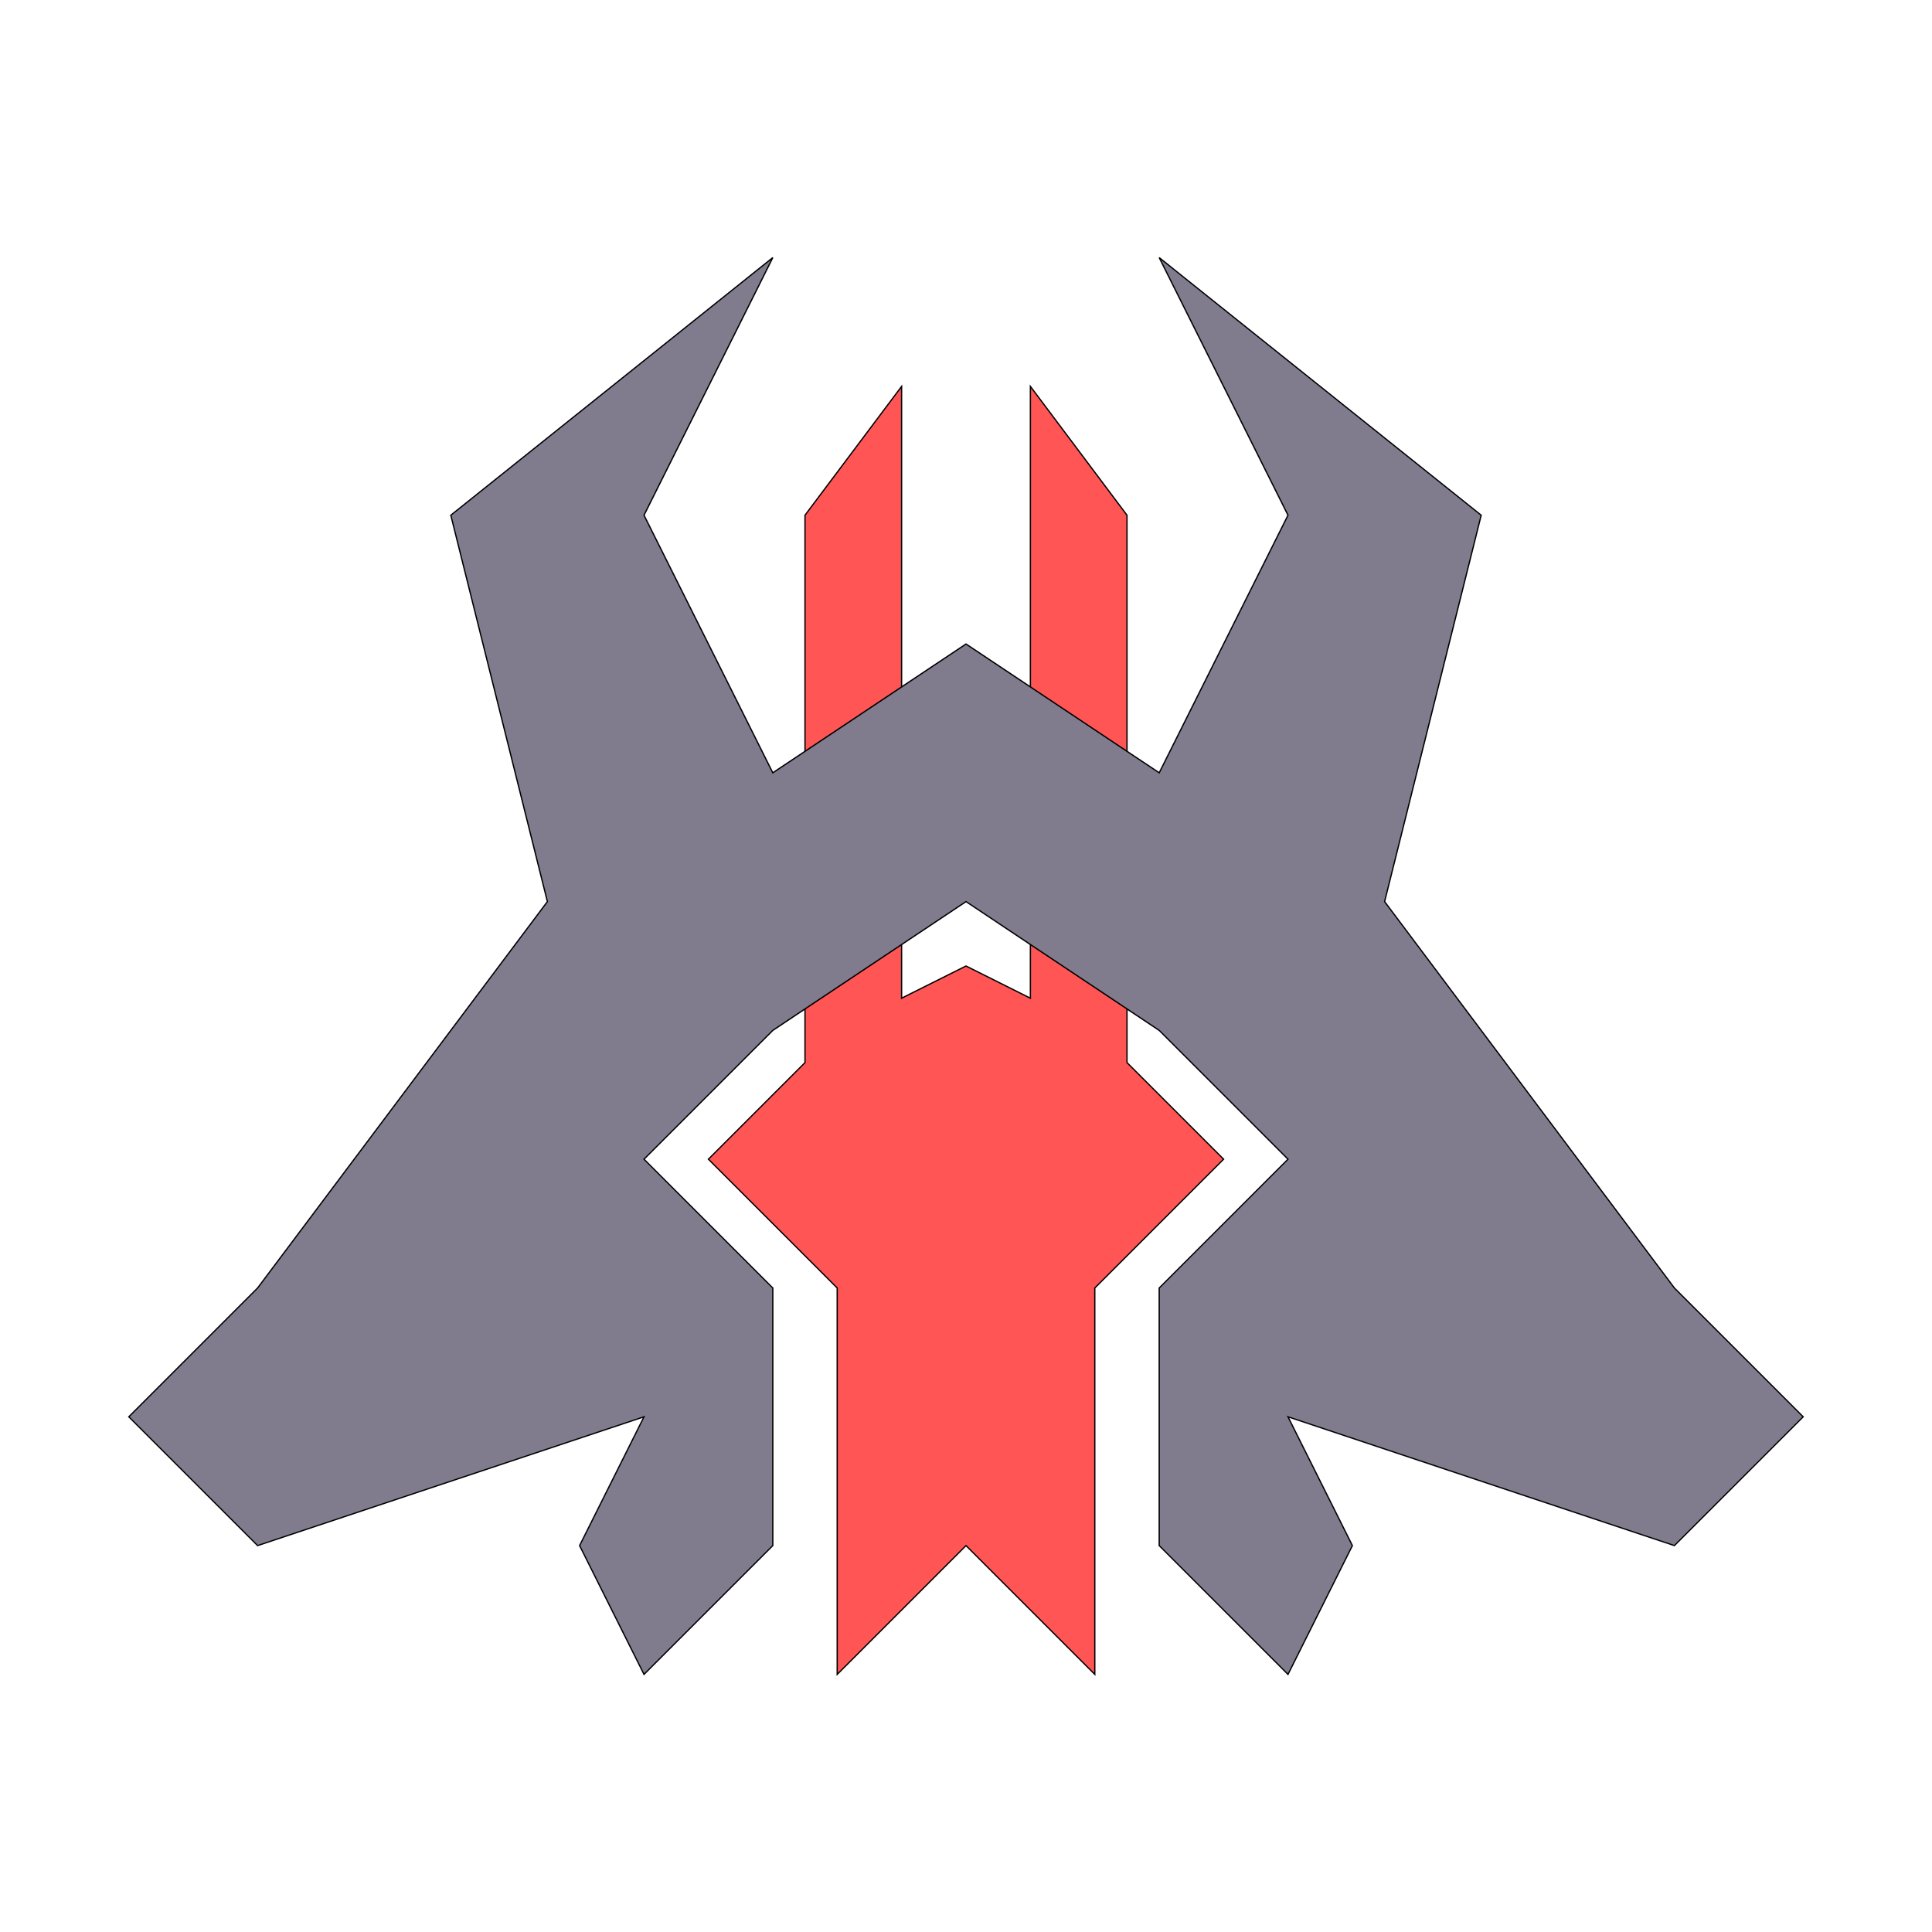 <?xml version="1.0" encoding="UTF-8" standalone="no"?>
<!-- Created with Inkscape (http://www.inkscape.org/) -->

<svg
   width="1500"
   height="1500"
   viewBox="0 0 396.875 396.875"
   version="1.1"
   id="svg5"
   inkscape:version="1.1 (c68e22c387, 2021-05-23)"
   sodipodi:docname="enemy1.svg"
   inkscape:export-filename="D:\Projects\P_KiteEmAll\Img\enemy1.png"
   inkscape:export-xdpi="96"
   inkscape:export-ydpi="96"
   xmlns:inkscape="http://www.inkscape.org/namespaces/inkscape"
   xmlns:sodipodi="http://sodipodi.sourceforge.net/DTD/sodipodi-0.dtd"
   xmlns="http://www.w3.org/2000/svg"
   xmlns:svg="http://www.w3.org/2000/svg">
  <sodipodi:namedview
     id="namedview7"
     pagecolor="#505050"
     bordercolor="#ffffff"
     borderopacity="1"
     inkscape:pageshadow="0"
     inkscape:pageopacity="0"
     inkscape:pagecheckerboard="1"
     inkscape:document-units="mm"
     showgrid="true"
     units="px"
     objecttolerance="10000"
     inkscape:zoom="0.48517716"
     inkscape:cx="920.28241"
     inkscape:cy="681.19448"
     inkscape:window-width="1920"
     inkscape:window-height="1017"
     inkscape:window-x="-8"
     inkscape:window-y="385"
     inkscape:window-maximized="1"
     inkscape:current-layer="layer3">
    <inkscape:grid
       type="xygrid"
       id="grid9"
       color="#ff3fff"
       opacity="0.125"
       empcolor="#ff3fff"
       empopacity="0.4"
       spacingy="6.615"
       spacingx="6.615"
       empspacing="4" />
  </sodipodi:namedview>
  <defs
     id="defs2" />
  <g
     inkscape:groupmode="layer"
     id="layer3"
     inkscape:label="Warstwa 3">
    <path
       style="fill:#ff5555;stroke:#000000;stroke-width:0.265px;stroke-linecap:butt;stroke-linejoin:miter;stroke-opacity:1"
       d="m 198.438,317.5 -26.458,26.458 v -79.375 L 145.521,238.125 165.365,218.281 V 105.833 L 185.208,79.375 V 205.052 l 13.229,-6.615 13.229,6.615 V 79.375 l 19.844,26.458 v 112.448 l 19.844,19.844 -26.458,26.458 v 79.375 z"
       id="path1064" />
    <path
       style="fill:#807c8e;stroke:#000000;stroke-width:0.265px;stroke-linecap:butt;stroke-linejoin:miter;stroke-opacity:1;fill-opacity:1"
       d="m 158.75,52.917 -66.146,52.917 19.844,79.375 -59.531,79.375 L 26.458,291.042 52.917,317.5 132.292,291.042 119.062,317.5 132.292,343.958 158.75,317.5 V 264.583 L 132.292,238.125 158.75,211.667 198.438,185.208 238.125,211.667 264.583,238.125 238.125,264.583 V 317.5 l 26.458,26.458 13.229,-26.458 -13.229,-26.458 79.375,26.458 26.458,-26.458 -26.458,-26.458 -59.531,-79.375 19.844,-79.375 L 238.125,52.917 264.583,105.833 238.125,158.75 198.438,132.292 158.75,158.75 132.292,105.833 Z"
       id="path1165" />
  </g>
</svg>
